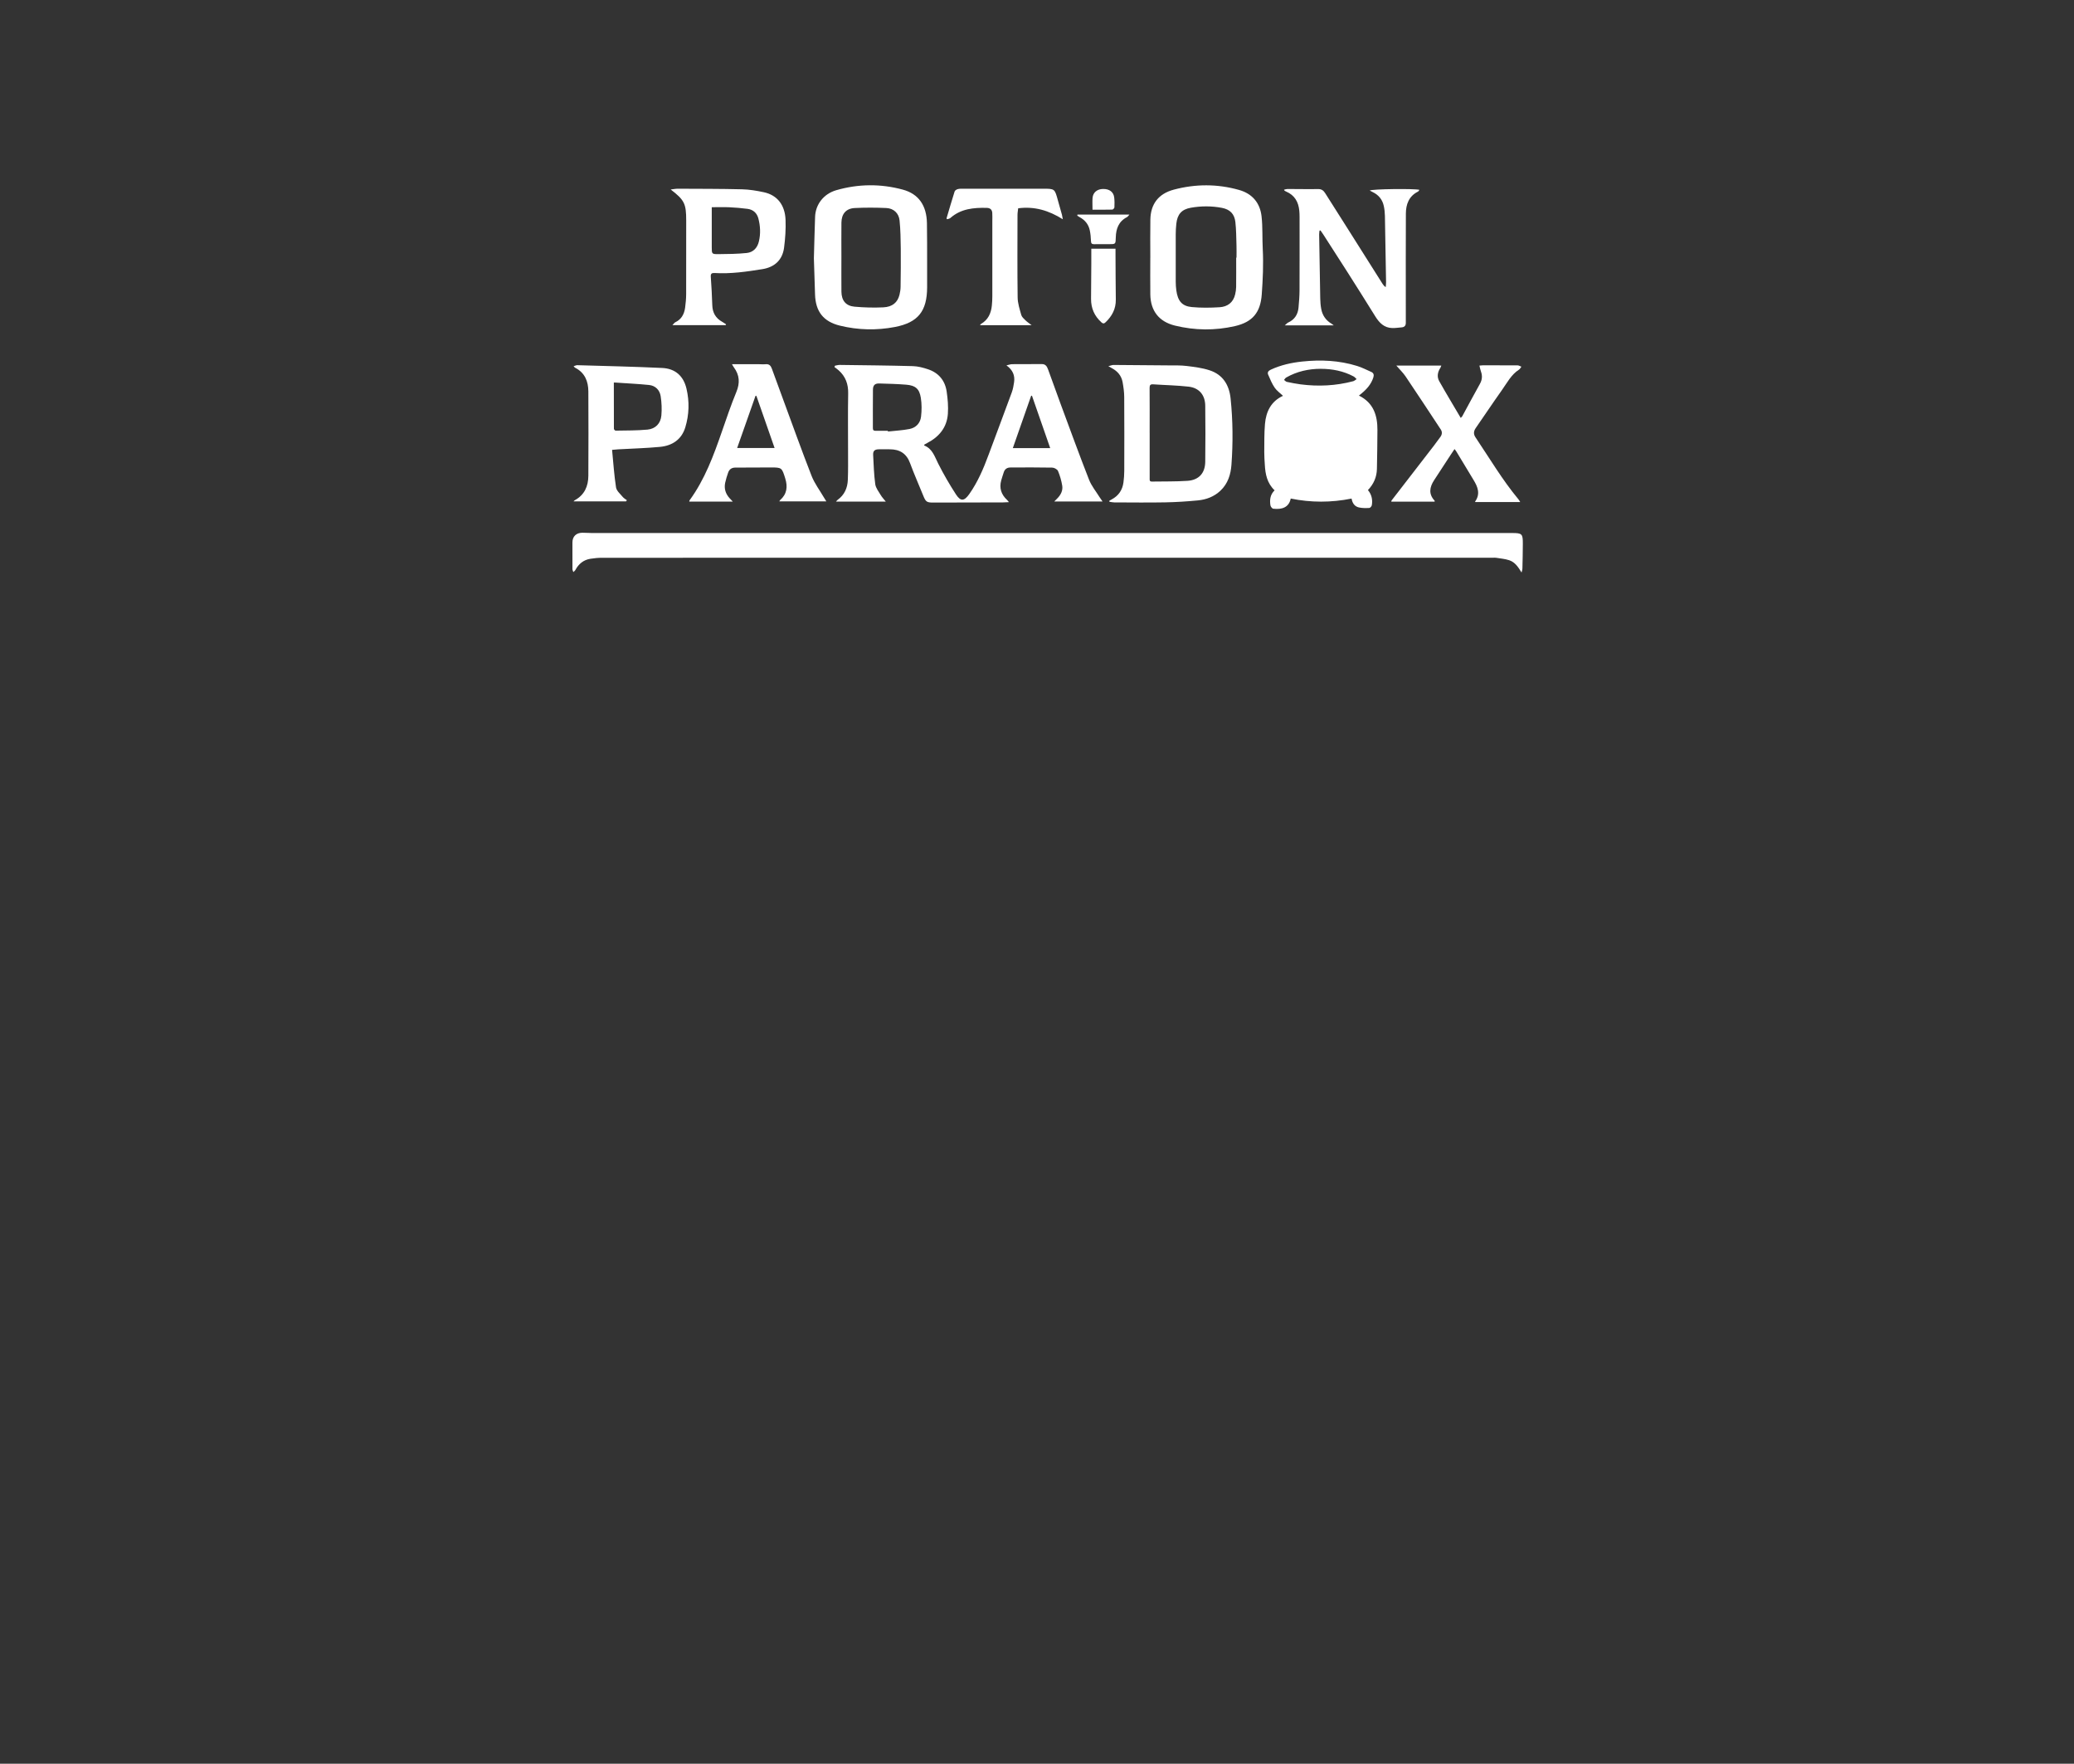 <?xml version="1.0" encoding="UTF-8"?><svg id="Capa_1" xmlns="http://www.w3.org/2000/svg" viewBox="0 0 896.15 761.97"><rect x="0" y="0" width="896.15" height="761.97" fill="#333333" stroke="none"/><defs><style>.cls-1{fill:#fff;}</style></defs><path class="cls-1" d="M657.44,247.33c-1.41-2.33-2.82-4.47-5.33-5.3-1.83-.61-3.82-.75-5.74-1.07-.38-.06-.78-.01-1.18-.01-128.32,0-256.63,0-384.95,.02-1.71,0-3.43,.16-5.12,.43-2.96,.47-5.07,2.18-6.48,4.81-.2,.37-.6,.64-.91,.95-.13-.44-.38-.87-.38-1.31-.03-3.83-.03-7.65-.01-11.48,0-2.61,1.64-4.21,4.32-4.21,1.37,0,2.74,.11,4.12,.12,132.54,0,265.07,0,397.61,0,4.25,0,4.63,.35,4.61,4.6-.01,3.58-.09,7.16-.18,10.73-.01,.58-.25,1.16-.38,1.74Z"/><path class="cls-1" d="M399.32,192.46c3.57,1.37,4.51,4.74,6.06,7.81,2.31,4.58,4.9,9.04,7.69,13.34,2.04,3.13,3.58,2.91,5.77-.2,3.64-5.18,6.1-10.94,8.28-16.84,3.35-9.05,6.77-18.07,10.09-27.13,.5-1.37,.74-2.85,.96-4.3,.43-2.91-.54-5.31-3.3-7.29,1.04-.23,1.76-.51,2.47-.52,4.27-.04,8.54,0,12.81-.04,1.62-.02,2.23,1.01,2.69,2.26,1.8,4.92,3.55,9.87,5.37,14.78,4.07,10.98,8.07,21.99,12.34,32.89,1.07,2.73,3.04,5.11,4.61,7.64,.33,.53,.71,1.03,1.24,1.8h-20.87c.53-.54,.92-.93,1.3-1.32,1.53-1.54,2.5-3.4,2.14-5.56-.36-2.15-.98-4.31-1.82-6.31-.31-.72-1.61-1.43-2.47-1.45-6.03-.12-12.07-.08-18.11-.05-1.4,0-2.42,.68-2.86,2.09-.36,1.17-.78,2.32-1.1,3.5-.9,3.31,.02,6.09,2.51,8.4,.24,.22,.42,.49,.83,.98-1.01,.05-1.77,.11-2.53,.11-10.06,.03-20.12,.05-30.18,.07-2.82,0-3.24-.34-4.32-3.01-1.89-4.68-3.95-9.29-5.69-14.02-1.54-4.2-4.49-5.98-8.77-5.98-1.62,0-3.24-.05-4.86,0-1.73,.06-2.41,.74-2.32,2.48,.22,4.2,.34,8.43,.91,12.59,.23,1.67,1.49,3.22,2.4,4.76,.53,.9,1.29,1.67,2.16,2.77h-21.53c.36-.39,.51-.62,.72-.77,2.94-2.11,4.26-5.12,4.4-8.59,.17-4.12,.1-8.24,.1-12.36,.01-8.34-.11-16.69,.05-25.03,.08-4.01-1.13-7.3-4.09-9.95-.58-.52-1.23-.96-1.85-1.44l.24-.58c.67-.11,1.34-.33,2.01-.33,10.54,.14,21.09,.23,31.63,.52,2.21,.06,4.47,.66,6.59,1.37,4.59,1.54,7.34,4.88,8.03,9.63,.46,3.18,.75,6.45,.52,9.63-.43,5.88-3.79,9.93-8.94,12.59-.39,.2-.78,.41-1.16,.64-.06,.04-.07,.17-.17,.42Zm-15.68-6.36l.03,.33c3.1-.34,6.24-.5,9.3-1.09,2.79-.54,4.67-2.53,5-5.33,.32-2.68,.33-5.49-.09-8.14-.63-3.93-2.34-5.35-6.34-5.68-3.85-.32-7.72-.4-11.58-.52-1.88-.06-2.74,.71-2.77,2.63-.07,5.58-.02,11.16-.03,16.74,0,.84,.4,1.09,1.18,1.08,1.76-.03,3.53-.01,5.29-.01Zm70.14,7.49c-2.68-7.71-5.28-15.17-7.88-22.63l-.35,.02c-2.62,7.49-5.25,14.98-7.92,22.61h16.15Z"/><path class="cls-1" d="M587.16,170.89c6.33,3.13,8.05,8.59,8.01,14.95-.04,5.59-.09,11.18-.22,16.77-.08,3.47-1.37,6.49-3.88,9.11,1.58,1.9,2.11,4.14,1.67,6.56-.09,.46-.69,1.15-1.08,1.17-1.5,.07-3.05,.1-4.49-.23-1.83-.41-2.83-1.81-3.17-3.83-8.81,1.77-17.57,1.77-26.29-.01-.78,3.84-3.79,4.83-7.56,4.39-.47-.05-1.14-.91-1.22-1.47-.35-2.34-.13-4.61,1.81-6.47-3.25-3.08-4.01-6.98-4.23-11.07-.1-1.81-.26-3.62-.24-5.43,.04-4.07-.04-8.15,.31-12.2,.46-5.31,2.61-9.74,7.79-12.13-1.27-1.21-2.7-2.19-3.61-3.53-1.16-1.7-1.96-3.67-2.79-5.57-.46-1.04,.1-1.72,1.11-2.19,4.32-2.01,8.91-3.03,13.61-3.52,8.02-.85,15.97-.49,23.72,1.92,2.09,.65,4.07,1.67,6.07,2.56,1.09,.48,1.27,1.33,.91,2.44-.92,2.82-2.75,4.93-4.98,6.78-.37,.31-.75,.61-1.22,.99Zm-16.43-11.56c-5.26,0-10.32,1.11-14.99,3.77-.38,.22-.61,.68-.92,1.03,.4,.29,.77,.75,1.22,.85,1.96,.42,3.93,.81,5.92,1.07,7.65,.99,15.24,.63,22.72-1.35,.54-.14,1-.61,1.5-.92-.45-.4-.84-.91-1.36-1.18-4.38-2.31-9.09-3.25-14.09-3.26Z"/><path class="cls-1" d="M351.67,111.57c.18-6.32,.31-12.1,.52-17.89,.19-5.37,3.69-9.94,9.18-11.52,9.54-2.74,19.19-2.83,28.76-.23,6.79,1.85,10.24,6.83,10.39,14.45,.1,5.64,.07,11.28,.08,16.92,0,3.63,.01,7.25,0,10.88-.04,10.24-3.91,15.16-13.9,17.08-7.93,1.52-15.92,1.35-23.79-.58-7.14-1.75-10.52-6.11-10.74-13.48-.16-5.39-.34-10.78-.5-15.64Zm11.89-.56c0,5-.04,10,.01,15,.04,3.8,1.88,6.14,5.64,6.48,4.13,.37,8.32,.49,12.46,.29,3.96-.19,6.18-2.14,6.99-5.42,.28-1.13,.46-2.32,.47-3.49,.07-5.49,.14-10.98,.08-16.47-.05-4.06-.11-8.14-.52-12.17-.32-3.13-2.57-5.22-5.72-5.36-4.54-.21-9.1-.22-13.63,0-3.74,.18-5.73,2.51-5.77,6.3-.06,4.95-.01,9.9-.01,14.85Z"/><path class="cls-1" d="M497.04,111.31c0-5.49-.08-10.98,.02-16.47,.12-6.72,3.54-11.16,10.12-12.91,9.38-2.5,18.81-2.52,28.18,.12,5.76,1.62,9.1,5.62,9.75,11.44,.52,4.66,.26,9.4,.51,14.09,.34,6.56,.04,13.09-.43,19.63-.56,7.75-3.94,11.92-11.57,13.67-8.64,1.98-17.33,1.89-25.94-.22-6.89-1.69-10.54-6.37-10.64-13.46-.07-5.29-.01-10.59-.01-15.88Zm37.11,.01h.13c0-1.76,.05-3.53-.01-5.29-.11-3.37-.1-6.77-.48-10.11-.4-3.51-2.34-5.46-5.81-6.12-4.46-.85-8.98-.84-13.44-.05-3.99,.71-5.81,2.83-6.26,6.87-.17,1.51-.25,3.03-.26,4.55-.03,6.86-.02,13.72,0,20.58,0,1.22,.09,2.45,.25,3.66,.62,4.61,2.43,6.85,6.7,7.25,3.98,.37,8.02,.32,12.01,.07,3.41-.21,5.9-2.03,6.72-5.57,.24-1.04,.41-2.13,.42-3.2,.05-4.21,.02-8.43,.02-12.65Z"/><path class="cls-1" d="M479.36,216.31c.34-.19,.67-.38,1.01-.56,2.95-1.57,4.62-4.05,5.06-7.32,.22-1.65,.34-3.32,.35-4.98,.03-10.65,.05-21.3-.02-31.95-.01-2.14-.32-4.3-.7-6.41-.5-2.78-2.2-4.75-4.69-6.06-.38-.2-.75-.42-1.46-.82,.96-.24,1.59-.54,2.21-.54,7.9,.04,15.8,.1,23.69,.19,2.65,.03,5.32-.07,7.93,.25,3.34,.41,6.74,.83,9.91,1.87,5.75,1.88,8.47,6.33,9.08,12.2,.99,9.54,1.06,19.09,.36,28.65-.31,4.17-1.52,8.09-4.71,11.12-2.76,2.62-6.14,3.89-9.81,4.24-4.68,.45-9.38,.75-14.08,.84-7.36,.14-14.72,.04-22.08,.02-.69,0-1.38-.19-2.07-.29v-.44Zm17.4-29.27c0,.74,0,1.47,0,2.21,0,5.79,0,11.58,0,17.37,0,.67-.15,1.45,.94,1.43,5.15-.09,10.31,.03,15.43-.32,4.9-.34,7.58-3.33,7.64-8.22,.1-8.09,.1-16.17,0-24.26-.06-4.63-2.65-7.7-7.23-8.21-5.06-.57-10.17-.65-15.25-1-1.24-.08-1.57,.36-1.56,1.57,.05,6.48,.03,12.96,.02,19.43Z"/><path class="cls-1" d="M570.15,99.63c-.06,.56-.17,1.12-.16,1.68,.14,9.22,.29,18.44,.47,27.65,.03,1.51,.15,3.05,.43,4.53,.52,2.79,2.03,4.96,4.51,6.4,.23,.13,.43,.32,.89,.67h-21.14c.66-.56,1-1,1.44-1.21,2.78-1.26,4.2-3.47,4.48-6.42,.23-2.49,.43-4.99,.44-7.48,.05-10.55,.02-21.09,.02-31.64,0-.93-.03-1.87-.12-2.79-.36-3.8-2.03-6.71-5.68-8.26-.22-.1-.44-.21-.65-.34-.07-.04-.09-.16-.27-.46,.54-.12,1-.31,1.47-.31,4.41,0,8.83,.11,13.24,.03,1.52-.03,2.36,.64,3.08,1.79,3.27,5.18,6.57,10.35,9.85,15.53,4.98,7.87,9.95,15.75,14.93,23.63,.33,.52,.7,1,1.37,1.41,.05-.71,.16-1.43,.15-2.14-.15-9.56-.3-19.12-.5-28.68-.03-1.41-.18-2.85-.48-4.23-.59-2.75-2.21-4.76-4.77-5.99-.42-.2-.82-.43-1.31-.68,1.01-.69,19.52-.89,21.47-.3-.22,.28-.37,.63-.62,.76-3.93,1.97-5.21,5.48-5.23,9.51-.07,13.35-.03,26.69-.03,40.04,0,2.4,0,4.8,0,7.2,0,1.19-.63,1.81-1.79,1.9-1.37,.11-2.74,.33-4.1,.29-3.47-.1-5.56-2.25-7.28-5.01-3.98-6.41-8.01-12.8-12.06-19.17-3.44-5.42-6.93-10.81-10.41-16.21-.39-.61-.82-1.19-1.23-1.78l-.41,.08Z"/><path class="cls-1" d="M316.26,157.33c3.95,0,7.58,0,11.2,0,1.13,0,2.26,.13,3.38,.02,1.54-.15,2.22,.67,2.68,1.95,1.6,4.42,3.22,8.83,4.85,13.24,4.07,11.02,8.02,22.1,12.3,33.04,1.28,3.28,3.5,6.2,5.3,9.28,.31,.53,.64,1.04,1.08,1.75h-20.31c.16-.27,.22-.46,.34-.56,2.96-2.6,3.33-5.78,2.21-9.37-1.44-4.65-1.49-4.74-6.28-4.73-5.1,.01-10.2,.06-15.3,.06-1.59,0-2.61,.76-3.1,2.2-.49,1.43-.96,2.88-1.27,4.36-.53,2.52,.17,4.75,1.9,6.66,.38,.42,.78,.82,1.4,1.48h-18.82c.06-.23,.05-.45,.15-.58,6.56-8.99,10.35-19.28,13.95-29.67,1.99-5.74,3.93-11.5,6.25-17.11,1.61-3.89,1.41-7.3-1.07-10.64-.25-.34-.44-.73-.83-1.38Zm10.57,13.7l-.38-.02c-2.63,7.47-5.26,14.94-7.94,22.54h16.18c-2.67-7.64-5.26-15.08-7.86-22.52Z"/><path class="cls-1" d="M628.49,193.99c-.67,1-1.26,1.87-1.84,2.76-2.33,3.57-4.66,7.14-6.99,10.71-1.95,3-2.48,5.96,.22,8.85,.05,.05,.01,.18,.02,.41h-18.73c.05-.24,.03-.41,.11-.5,6.11-7.91,12.22-15.82,18.33-23.73,.96-1.24,1.88-2.51,2.8-3.79,.73-1.02,.81-2.13,.12-3.17-5.04-7.65-10.08-15.31-15.2-22.91-1.08-1.6-2.52-2.97-3.99-4.67h19.42c-.12,.31-.18,.63-.35,.89-1.23,1.86-1.63,3.91-.53,5.85,2.97,5.27,6.11,10.46,9.29,15.87,.39-.42,.54-.53,.62-.67,2.55-4.69,5.06-9.4,7.67-14.07,.98-1.76,1.12-3.49,.43-5.35-.28-.76-.41-1.58-.65-2.53,.61-.05,1.03-.12,1.46-.12,5,0,10.01-.02,15.01,.02,.56,0,1.11,.38,1.66,.58-.34,.43-.59,.99-1.03,1.27-3.4,2.18-5.17,5.73-7.4,8.86-3.84,5.39-7.49,10.91-11.27,16.34-.97,1.39-1.06,2.67-.12,4.06,6.07,9.03,11.61,18.42,18.59,26.81,.24,.29,.41,.64,.72,1.12h-19.42c-.04-.1-.09-.16-.08-.18,2.4-3.33,1.16-6.38-.7-9.41-2.51-4.1-4.96-8.22-7.45-12.33-.17-.28-.4-.53-.74-.96Z"/><path class="cls-1" d="M264.47,194.33c.54,5.55,.89,10.93,1.71,16.24,.23,1.49,1.82,2.8,2.89,4.11,.47,.58,1.19,.96,1.8,1.43l-.37,.49h-22.68c.27-.25,.38-.4,.52-.48,4.22-2.29,5.86-6.07,5.88-10.62,.06-12.12,.06-24.24,0-36.35-.02-4.43-1.53-8.18-5.78-10.32-.16-.08-.26-.26-.59-.61,.64-.19,1.1-.46,1.56-.45,12.25,.36,24.5,.62,36.74,1.2,5.61,.27,9.18,3.44,10.47,8.93,1.32,5.57,1.16,11.24-.51,16.72-1.61,5.29-5.66,7.94-10.95,8.44-6,.57-12.03,.72-18.05,1.06-.73,.04-1.45,.13-2.64,.23Zm.76-29.08c0,6.89,0,13.45,.03,20,0,.28,.48,.81,.73,.8,4.6-.09,9.22-.02,13.79-.45,3.43-.33,5.68-2.63,5.99-6.1,.25-2.75,.12-5.59-.3-8.32-.41-2.69-2.27-4.58-5.04-4.86-4.96-.51-9.96-.72-15.2-1.07Z"/><path class="cls-1" d="M313.56,140.48h-23.03c.59-.6,.86-1.07,1.27-1.26,2.68-1.27,3.85-3.56,4.23-6.31,.27-1.94,.44-3.9,.45-5.86,.04-10.6,.02-21.19,.02-31.79,0-7.27-.76-8.84-6.7-13.4,1.19-.13,2.12-.33,3.04-.33,9.27,.05,18.54,.02,27.81,.25,3.16,.08,6.35,.61,9.45,1.28,5.71,1.24,9.1,5.47,9.33,11.98,.15,3.99-.13,8.04-.65,12.01-.7,5.25-4.07,8.36-9.28,9.21-6.88,1.11-13.77,2.11-20.77,1.69-1.18-.07-1.69,.28-1.61,1.56,.27,4.11,.54,8.22,.65,12.33,.09,3.25,1.46,5.62,4.28,7.19,.58,.32,1.11,.72,1.67,1.08l-.17,.36Zm-6.02-50.96v1.53c0,5.25,0,10.5,0,15.75,0,2.89,0,3.01,2.92,2.99,4.06-.03,8.14-.08,12.17-.49,2.82-.29,4.63-2.19,5.29-5.03,.78-3.32,.61-6.65-.24-9.9-.6-2.3-2.24-3.83-4.67-4.14-2.62-.34-5.26-.57-7.9-.69-2.43-.11-4.88-.02-7.56-.02Z"/><path class="cls-1" d="M408.97,94.38c1.16-3.89,2.28-7.79,3.51-11.66,.14-.44,.79-.85,1.29-1,.69-.2,1.45-.19,2.19-.19,11.63,0,23.26,0,34.89,0,4.83,0,4.89,.06,6.18,4.76,.6,2.17,1.23,4.34,1.83,6.51,.12,.45,.18,.92,.37,1.93-6.1-3.83-12.29-5.66-19.29-4.74-.09,.9-.29,1.9-.29,2.9-.02,11.87-.1,23.75,.06,35.62,.03,2.54,.88,5.09,1.57,7.57,.24,.86,1.09,1.6,1.77,2.27,.72,.71,1.59,1.28,2.71,2.15h-22.3c.13-.18,.23-.44,.4-.54,3.05-1.75,4.35-4.54,4.7-7.88,.14-1.36,.21-2.74,.21-4.11,.02-10.8,0-21.59,0-32.39,0-1.22,.06-2.45-.03-3.66-.1-1.4-.95-2.07-2.35-2.11-5.69-.14-11.2,.35-15.75,4.37-.35,.31-.91,.37-1.38,.54l-.29-.35Z"/><path class="cls-1" d="M471.55,107.44h10.45c0,1.07,0,2.04,0,3.01,.04,6.32,.04,12.65,.13,18.97,.06,4.01-1.63,7.17-4.47,9.85-.64,.61-1.1,.57-1.74,0-3.03-2.72-4.51-6.1-4.49-10.15,.02-5.1,.08-10.19,.11-15.29,.01-2.09,0-4.19,0-6.39Z"/><path class="cls-1" d="M465.56,92.71h22.44c-.44,.47-.67,.9-1.04,1.09-3.59,1.84-4.75,5.01-4.84,8.76-.07,2.93-.05,2.93-3.01,2.93-2.11,0-4.22-.04-6.33,.01-1.03,.03-1.34-.37-1.38-1.37-.06-1.56-.19-3.13-.52-4.65-.55-2.59-2.12-4.47-4.46-5.71-.33-.17-.63-.4-.94-.6l.08-.46Z"/><path class="cls-1" d="M472.06,90.59c0-1.86-.1-3.48,.02-5.08,.19-2.37,2-3.84,4.54-3.87,2.74-.04,4.54,1.28,4.82,3.7,.16,1.4,.16,2.84,.09,4.25-.02,.35-.59,.95-.92,.96-2.78,.08-5.57,.04-8.55,.04Z"/></svg>